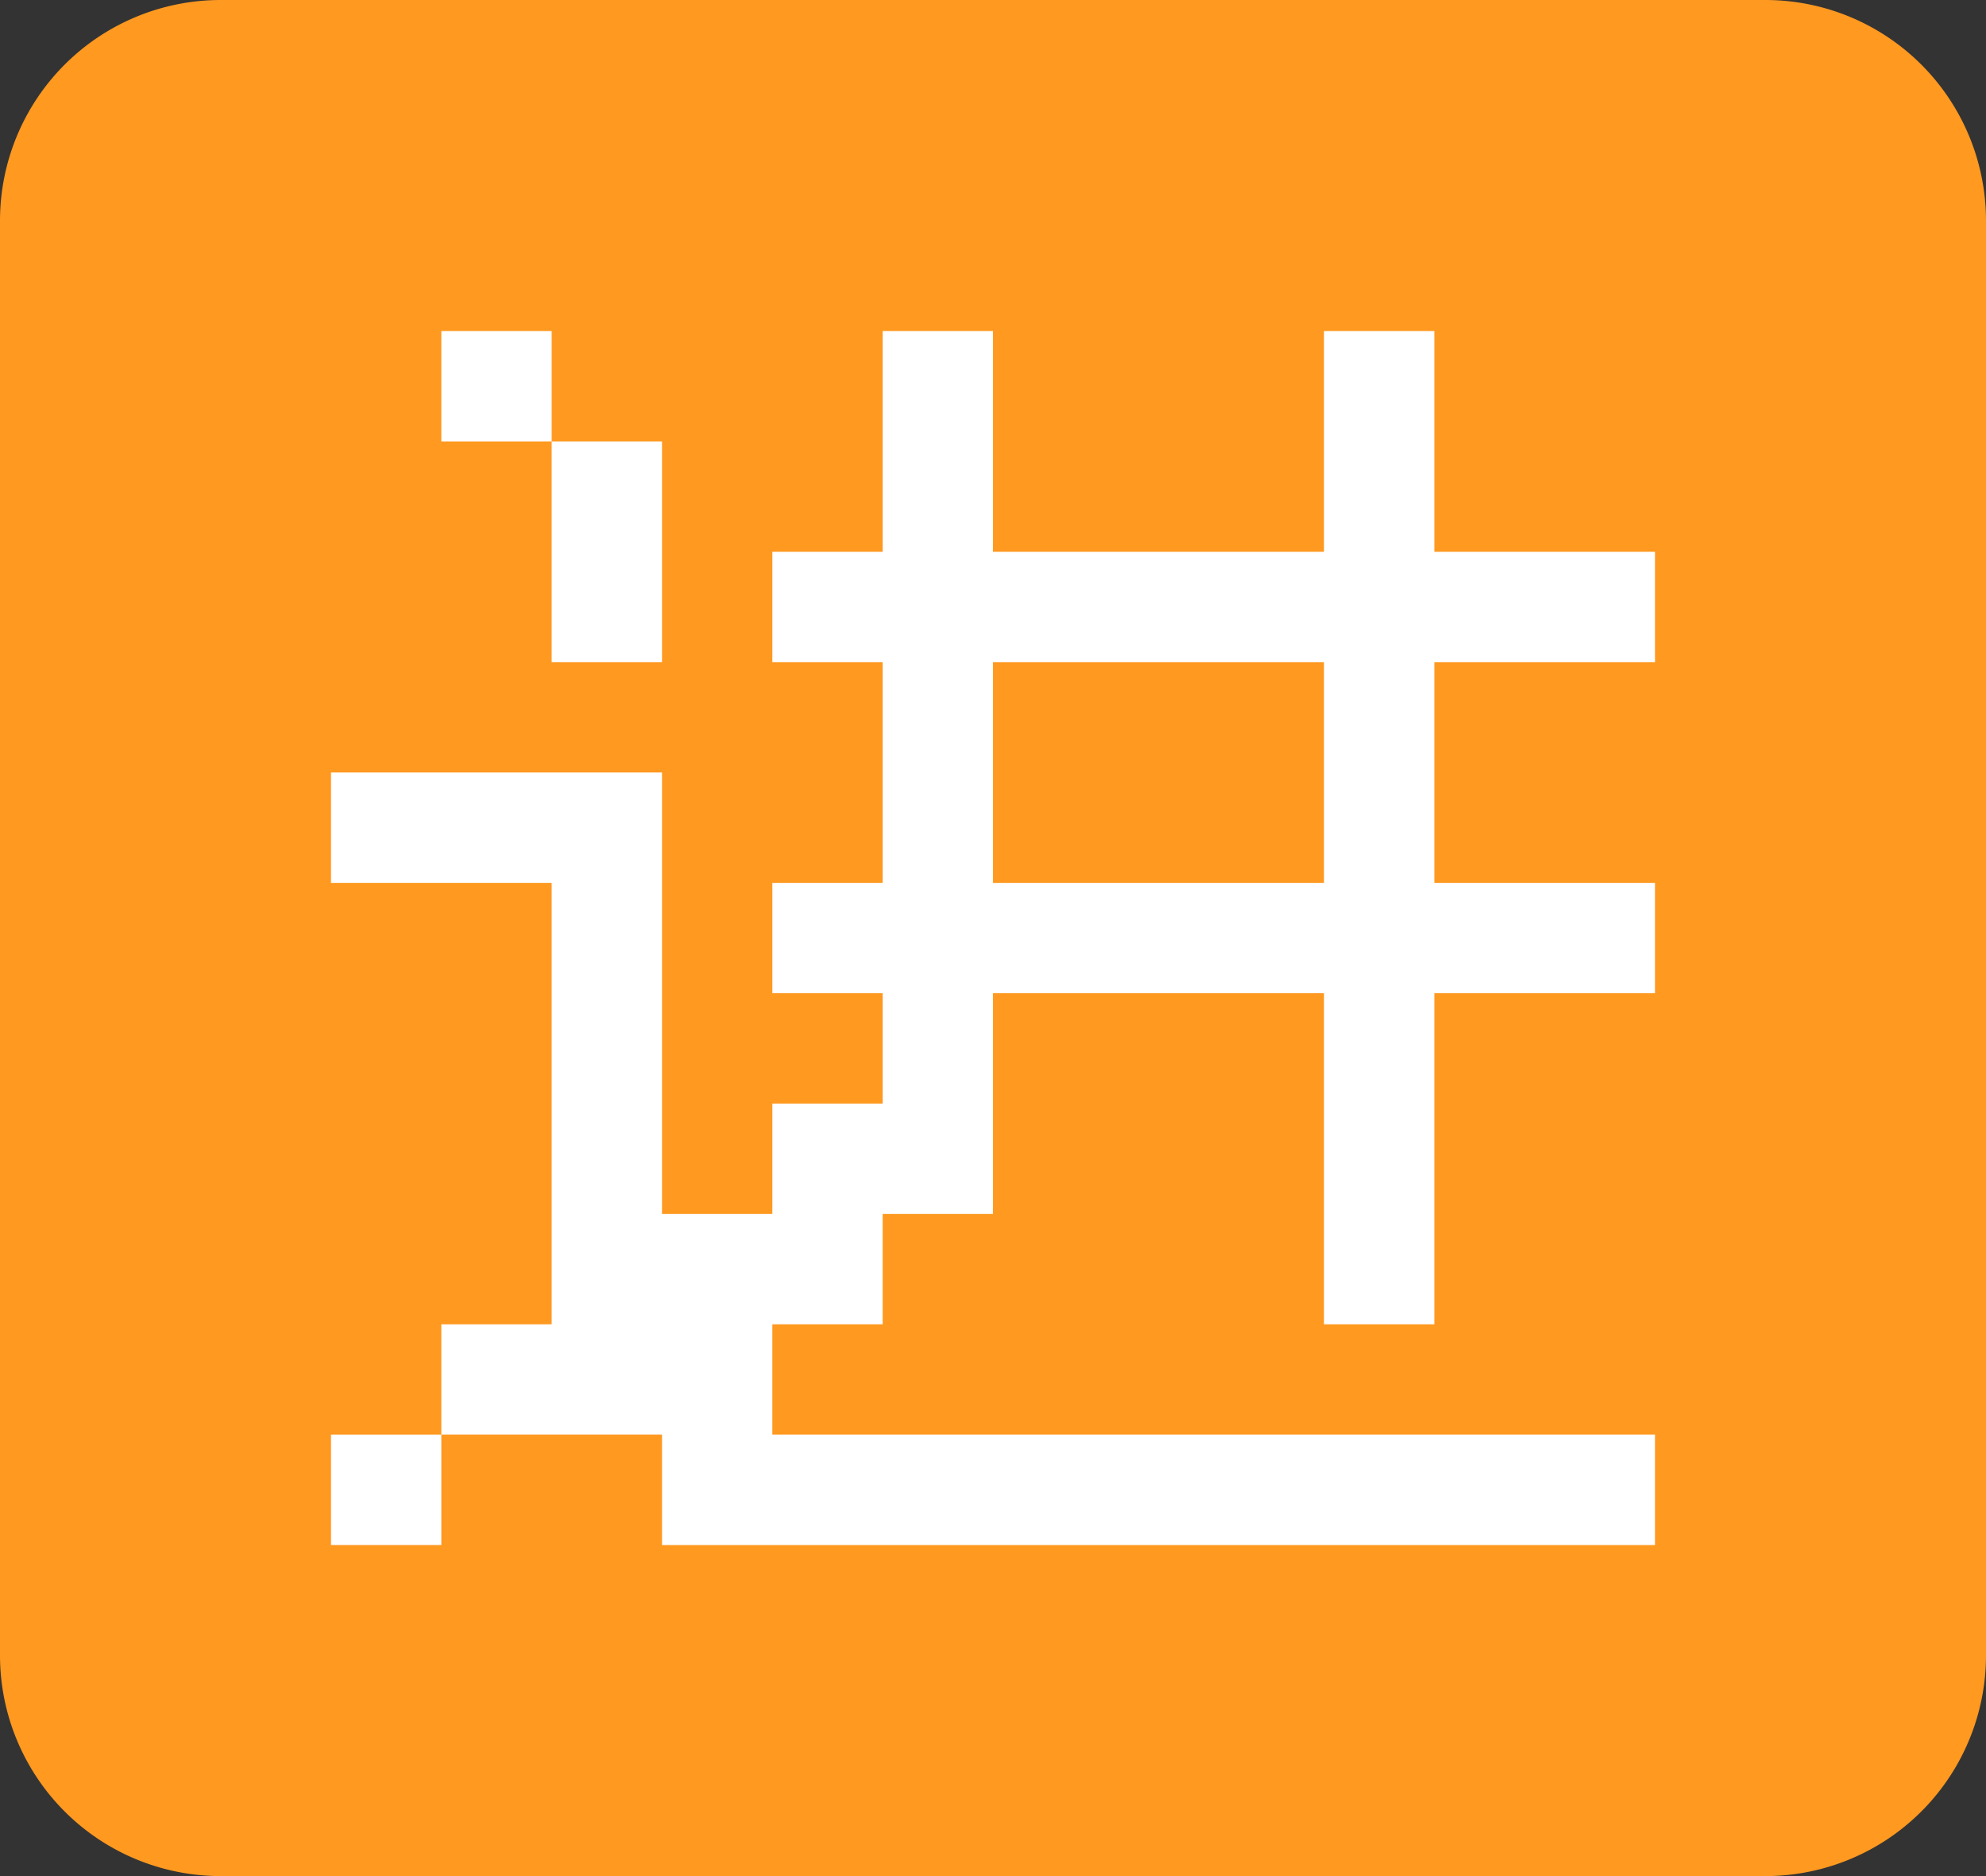 <svg xmlns="http://www.w3.org/2000/svg" viewBox="0 0 18 17">
    <rect x="0" y="0" width="18" height="17" fill="#333333" stroke="none"/>
    <title>画板 1 副本 2</title>
    <path d="M2,0H16a2,2,0,0,1,2,2V15a2,2,0,0,1-2,2H2a2,2,0,0,1-2-2V2A2,2,0,0,1,2,0Z" fill="#ff9920"
          fill-rule="evenodd"/>
    <rect x="4" y="3" width="1" height="1" fill="#fff"/>
    <rect x="5" y="4" width="1" height="2" fill="#fff"/>
    <rect x="3" y="13" width="1" height="1" fill="#fff"/>
    <path d="M15,6V5H13V3H12V5H9V3H8V5H7V6H8V8H7V9H8v1H7v1H6V7H3V8H5v4H4v1H6v1h9V13H7V12H8V11H9V9h3v3h1V9h2V8H13V6ZM12,8H9V6h3Z"
          fill="#fff"/>
</svg>